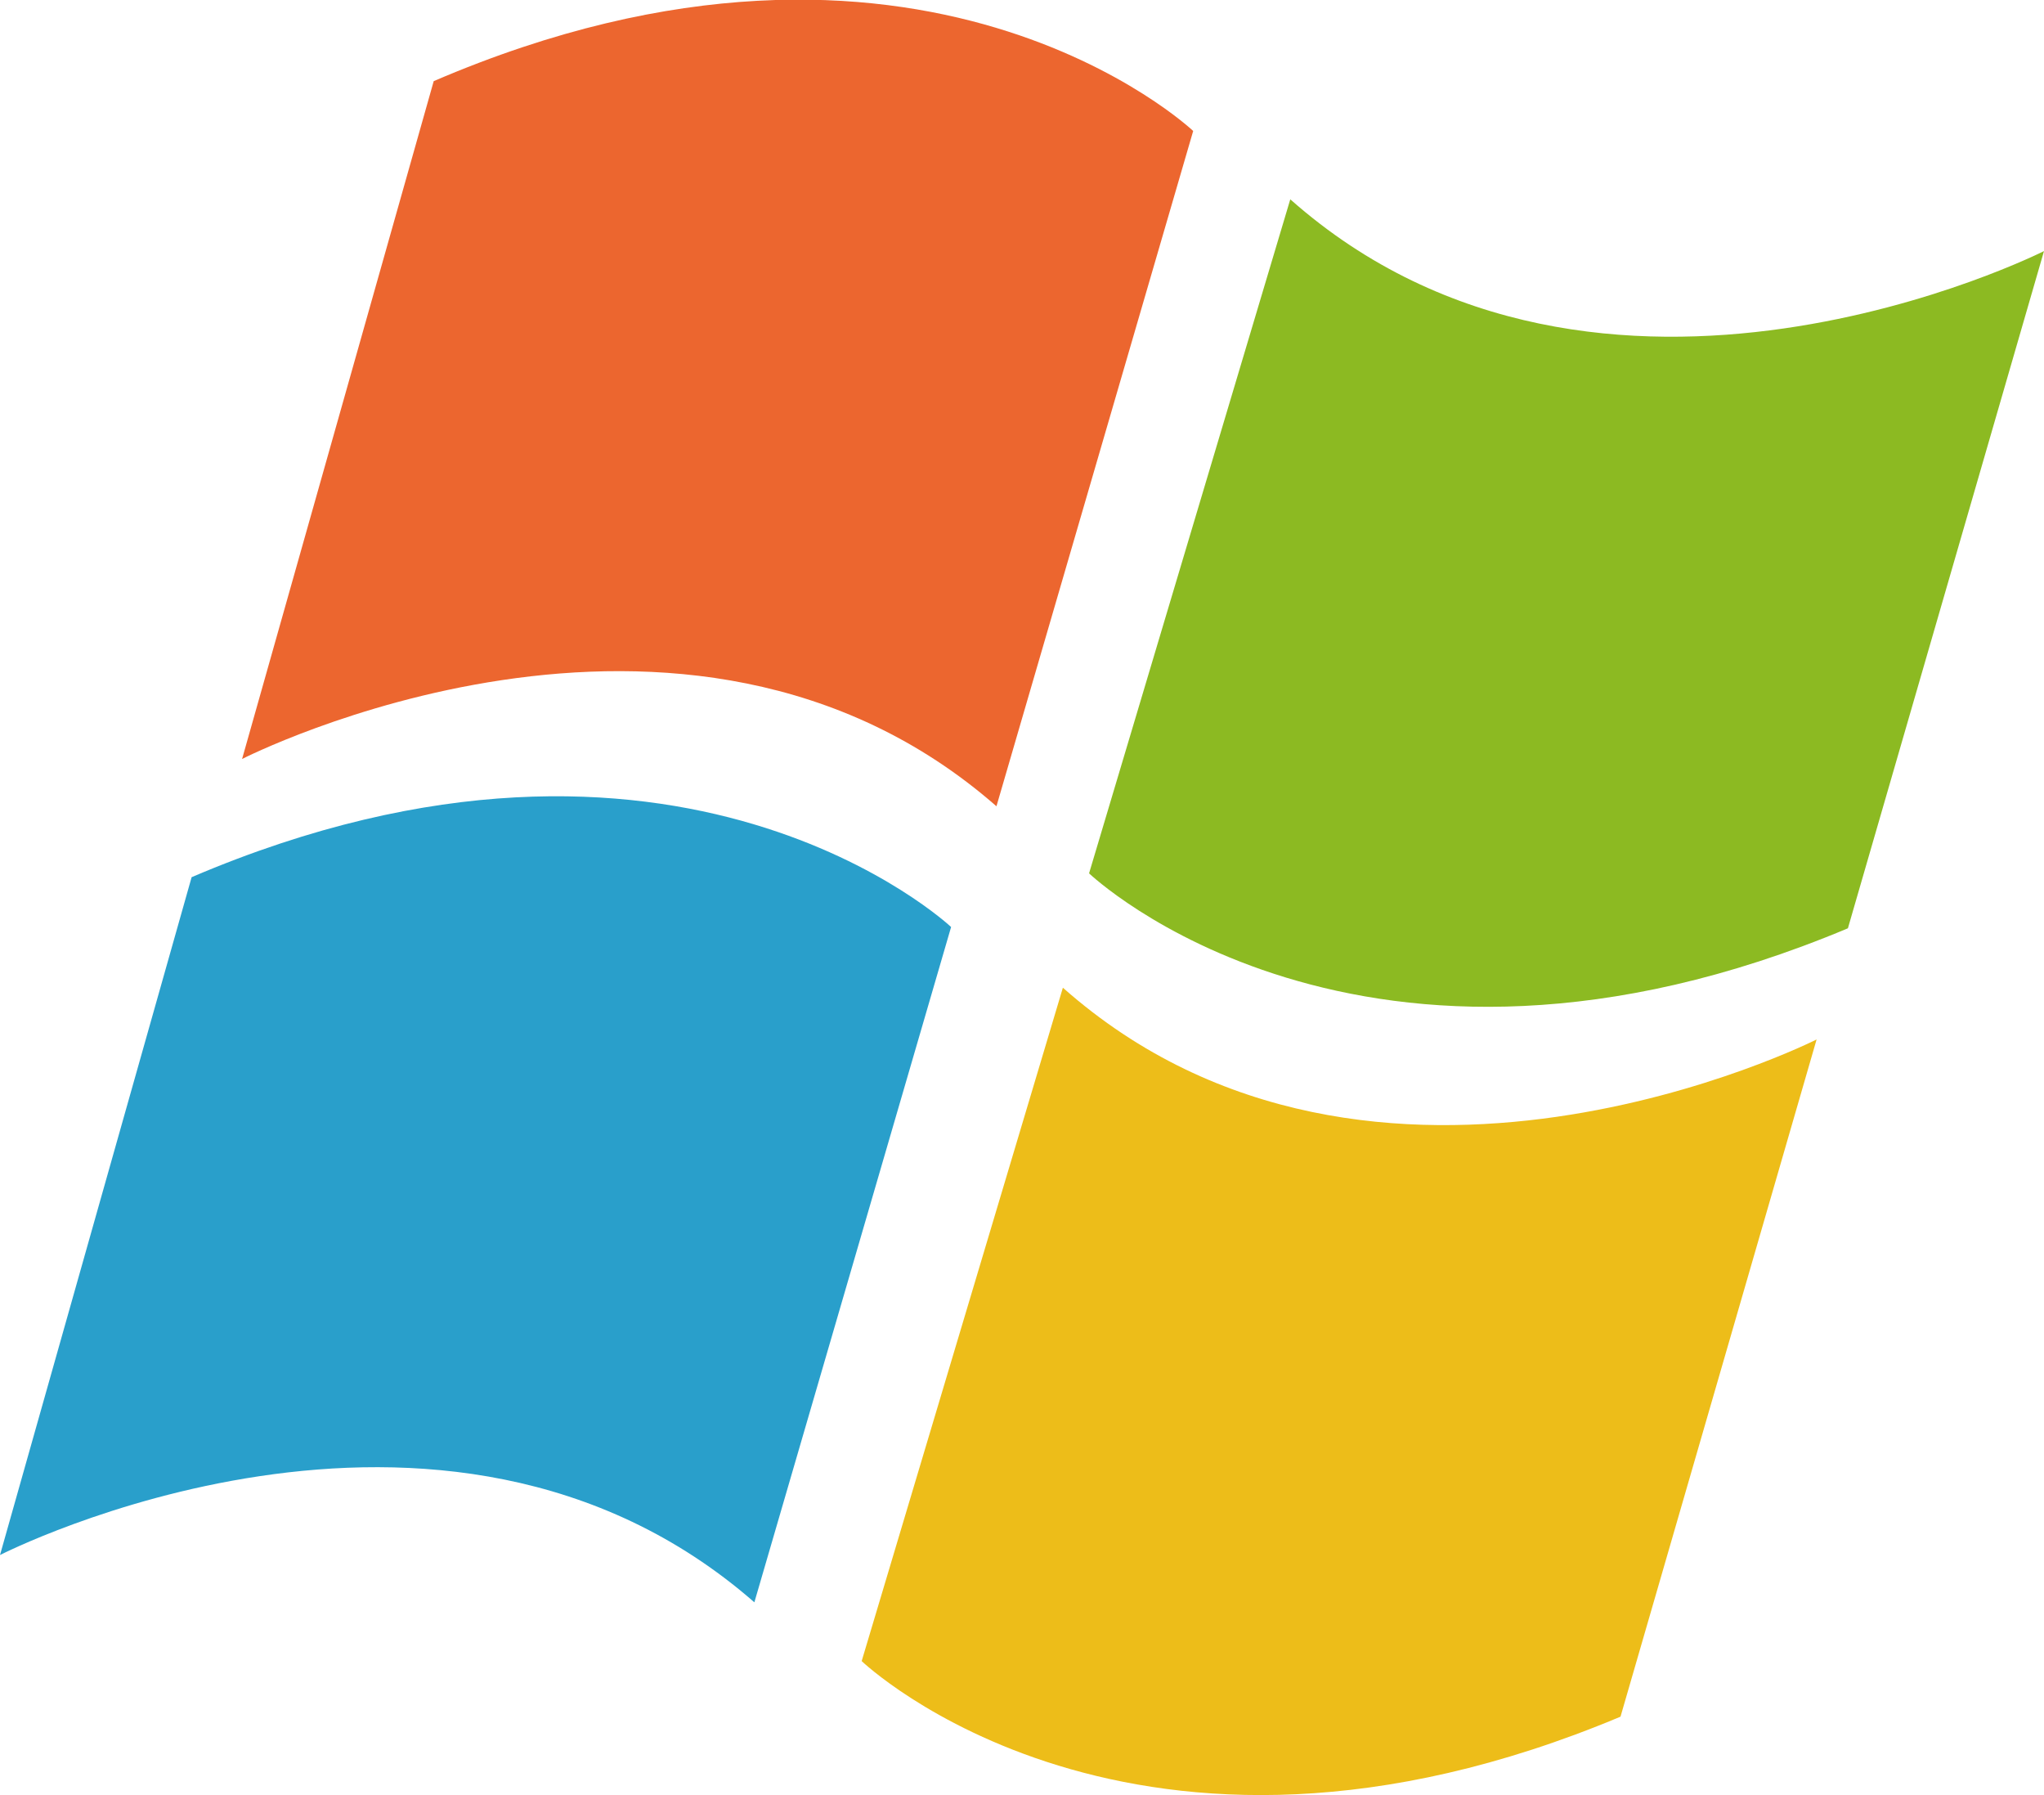 <svg xmlns="http://www.w3.org/2000/svg" viewBox="0 0 32 28.1"><defs><style>.cls-1{fill:#ec662f;}.cls-2{fill:#299fcb;}.cls-3{fill:#edbd19;}.cls-4{fill:#8cba22;}</style></defs><title>資產 1222</title><g id="圖層_2" data-name="圖層 2"><g id="圖層_1-2" data-name="圖層 1"><path class="cls-1" d="M6.79,1.27l-3,10.61s6.92-3.54,11.81.74L18.68,2.05S14.4-2,6.79,1.27Z"/><path class="cls-2" d="M3,13.73,0,24.34s6.91-3.54,11.81.74l3.08-10.57S10.61,10.48,3,13.73Z"/><path class="cls-3" d="M25.37,26.87l3.07-10.6s-6.93,3.5-11.8-.81L13.49,26S17.74,30.07,25.37,26.87Z"/><path class="cls-4" d="M28.93,14.53,32,3.93s-6.93,3.5-11.8-.81L17.05,13.67S21.3,17.73,28.93,14.53Z"/></g></g></svg>